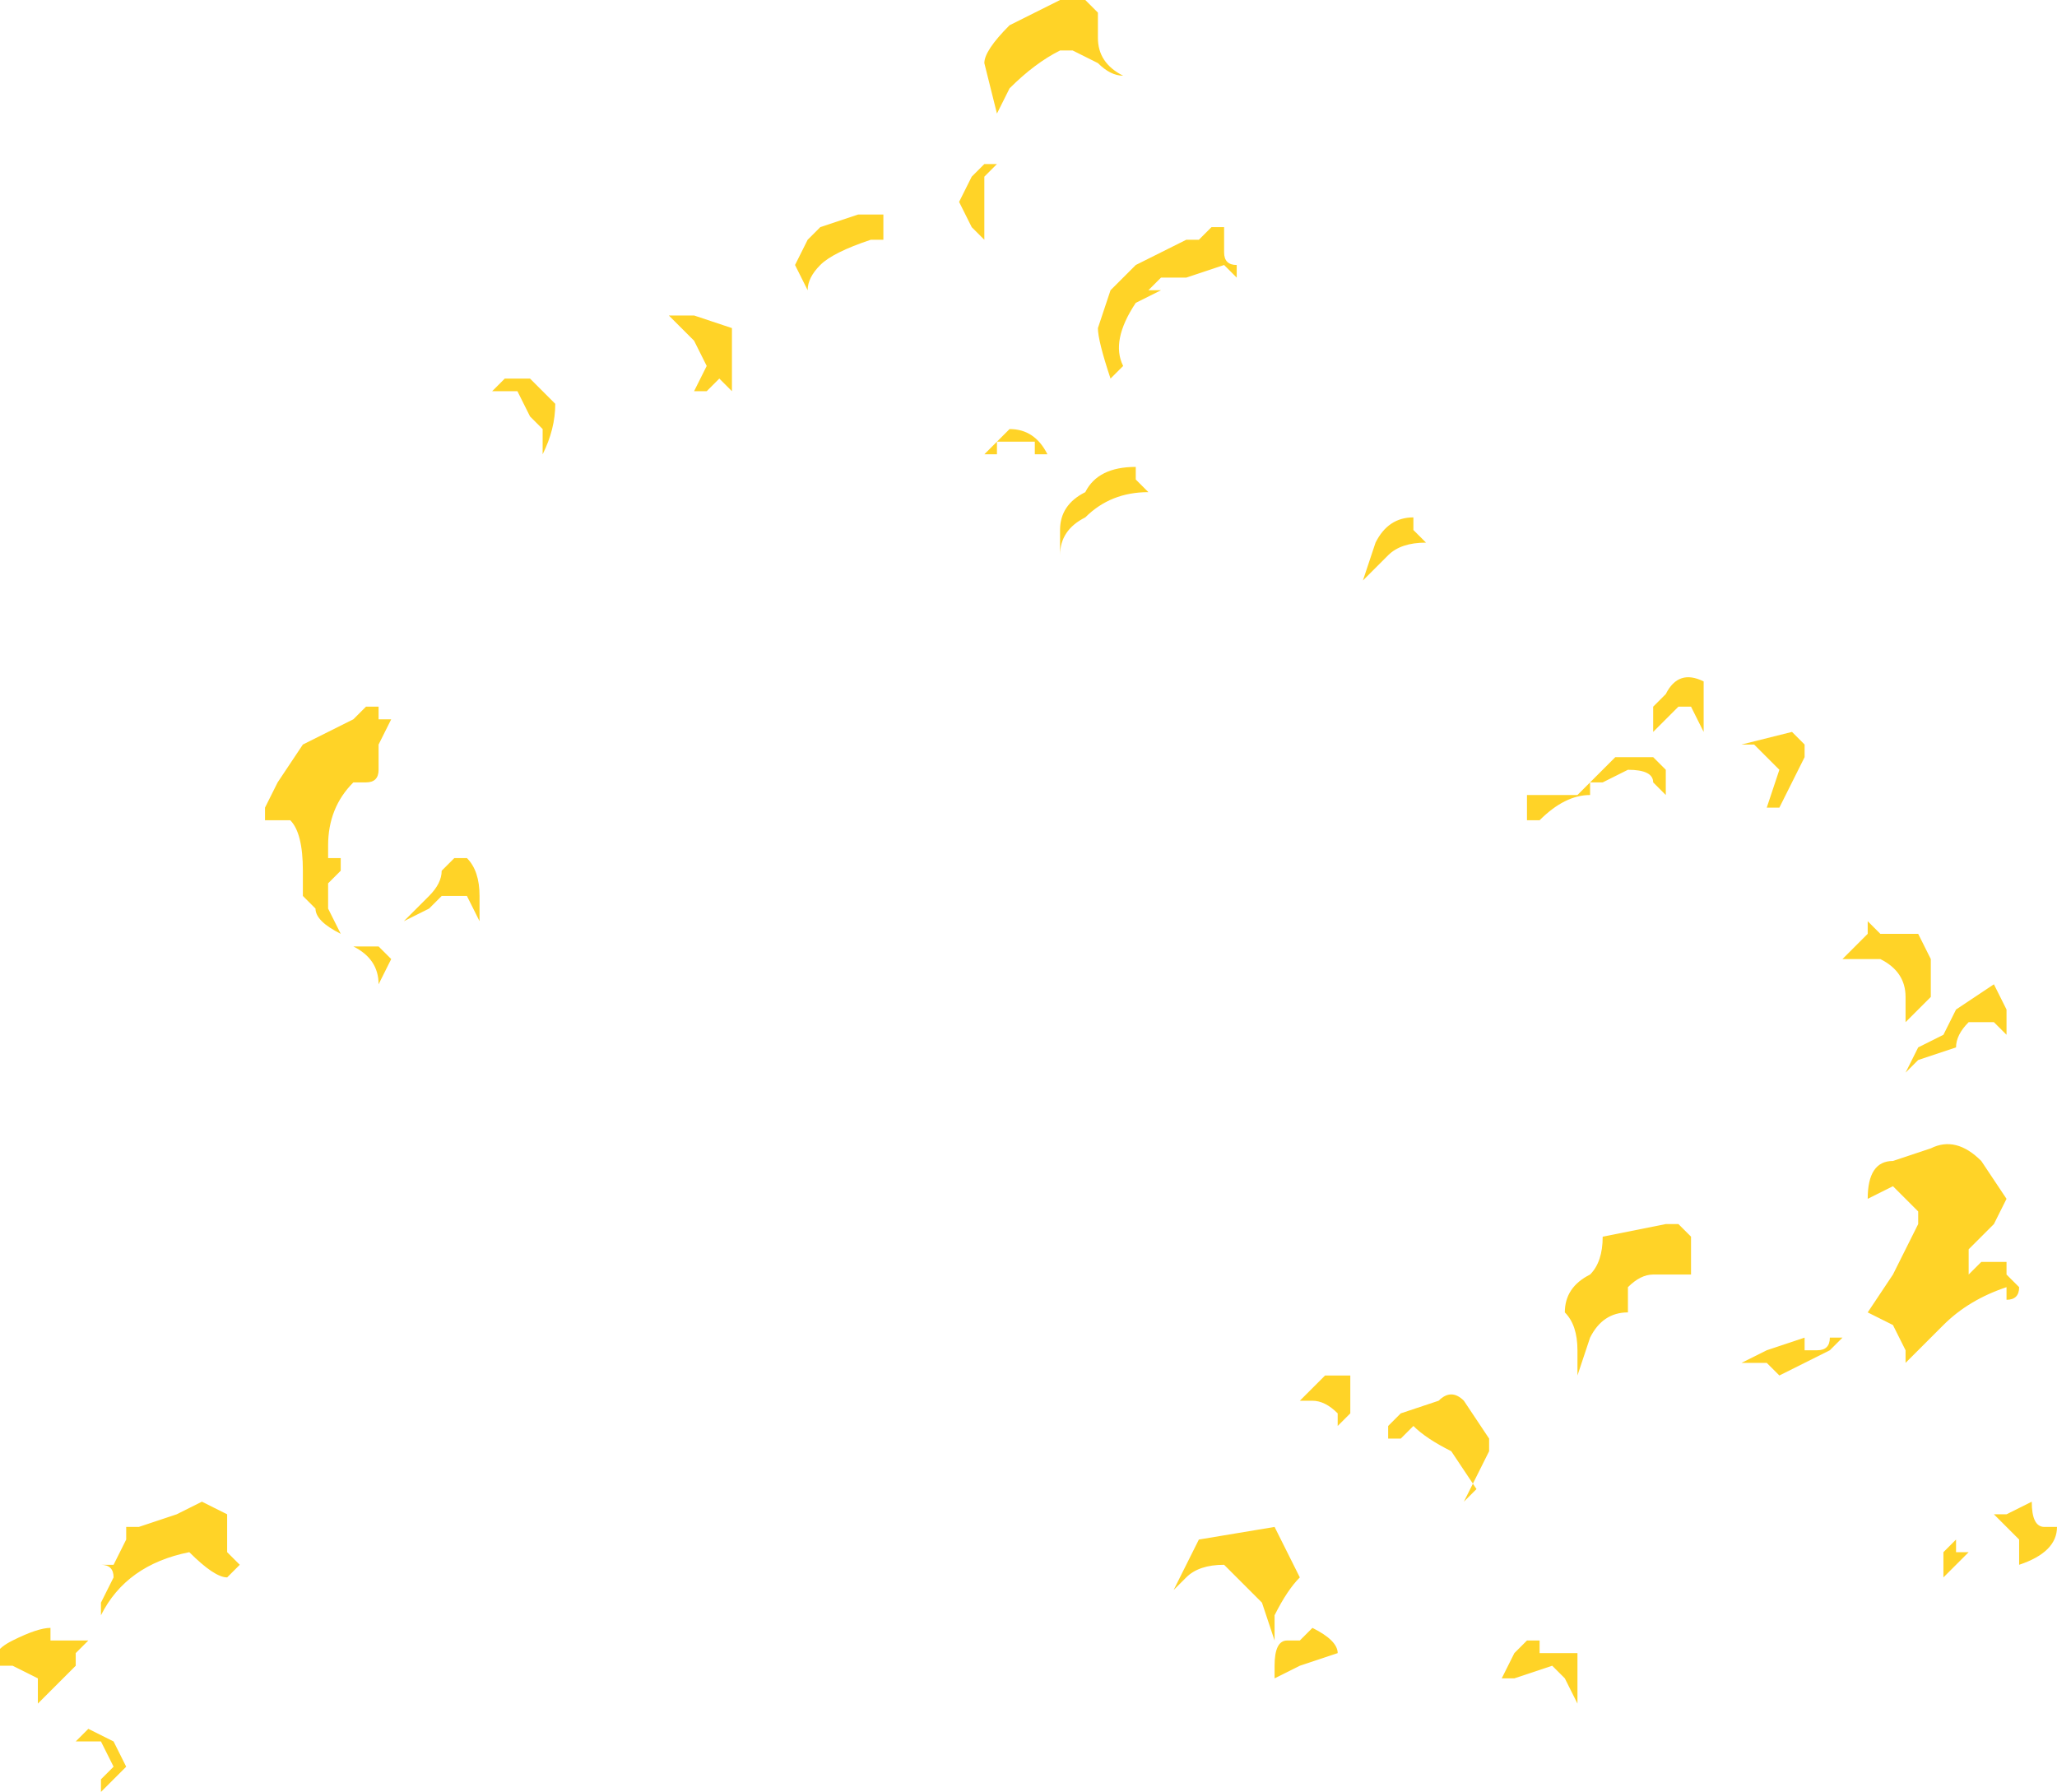 <?xml version="1.0" encoding="UTF-8" standalone="no"?>
<svg xmlns:ffdec="https://www.free-decompiler.com/flash" xmlns:xlink="http://www.w3.org/1999/xlink" ffdec:objectType="shape" height="7.1px" width="8.15px" xmlns="http://www.w3.org/2000/svg">
  <g transform="matrix(1.0, 0.0, 0.0, 1.0, 3.75, 5.5)">
    <path d="M0.55 -5.5 L0.6 -5.45 0.6 -5.35 Q0.6 -5.25 0.7 -5.2 0.65 -5.2 0.6 -5.25 L0.5 -5.3 0.45 -5.3 Q0.35 -5.25 0.25 -5.15 L0.2 -5.05 0.15 -5.25 Q0.15 -5.3 0.25 -5.4 L0.45 -5.5 0.55 -5.5 M3.4 -2.55 L3.4 -2.5 3.3 -2.3 3.25 -2.3 3.3 -2.45 3.2 -2.55 3.15 -2.55 3.35 -2.6 3.4 -2.55 M2.9 -2.7 L2.8 -2.6 2.8 -2.7 2.85 -2.75 Q2.9 -2.85 3.0 -2.8 L3.0 -2.6 2.95 -2.7 2.9 -2.7 M0.15 -4.85 L0.2 -4.85 0.15 -4.8 0.15 -4.55 0.1 -4.6 0.05 -4.7 0.1 -4.8 0.15 -4.85 M0.2 -3.75 L0.2 -3.7 0.15 -3.7 0.25 -3.8 Q0.35 -3.8 0.4 -3.7 L0.35 -3.7 0.35 -3.75 0.2 -3.75 M0.65 -4.35 L0.75 -4.45 0.95 -4.55 1.0 -4.55 1.05 -4.6 1.1 -4.6 1.1 -4.5 Q1.1 -4.45 1.15 -4.45 L1.15 -4.4 1.1 -4.45 0.95 -4.4 0.85 -4.4 0.8 -4.35 0.85 -4.35 0.75 -4.3 Q0.65 -4.15 0.7 -4.05 L0.65 -4.0 Q0.6 -4.15 0.6 -4.2 L0.65 -4.35 M1.2 -4.2 L1.2 -4.2 M0.75 -3.6 L0.8 -3.55 Q0.65 -3.55 0.55 -3.45 0.45 -3.4 0.45 -3.3 0.45 -3.35 0.45 -3.4 0.45 -3.5 0.55 -3.55 0.6 -3.65 0.75 -3.65 L0.75 -3.6 M1.75 -3.3 L1.65 -3.2 1.7 -3.35 Q1.75 -3.45 1.85 -3.45 L1.85 -3.4 1.9 -3.35 Q1.8 -3.35 1.75 -3.3 M2.6 -2.4 L2.55 -2.4 2.65 -2.5 2.8 -2.5 2.85 -2.45 2.85 -2.35 2.8 -2.4 Q2.8 -2.45 2.7 -2.45 L2.6 -2.4 M2.5 -2.35 L2.55 -2.4 2.55 -2.35 Q2.45 -2.35 2.35 -2.25 L2.3 -2.25 2.3 -2.35 2.5 -2.35 M2.85 -0.65 L2.9 -0.65 2.95 -0.6 2.95 -0.45 2.8 -0.45 Q2.75 -0.45 2.7 -0.4 2.7 -0.35 2.7 -0.3 2.6 -0.3 2.55 -0.2 L2.5 -0.05 2.5 -0.15 Q2.5 -0.25 2.45 -0.3 2.45 -0.4 2.55 -0.45 2.6 -0.5 2.6 -0.6 L2.85 -0.65 M1.4 0.05 L1.5 -0.05 1.6 -0.05 1.6 0.1 1.55 0.15 1.55 0.1 Q1.5 0.05 1.45 0.05 L1.4 0.05 M1.3 0.55 L1.4 0.75 Q1.35 0.8 1.3 0.9 L1.3 1.0 1.25 0.85 1.1 0.7 Q1.0 0.7 0.95 0.75 L0.9 0.8 1.0 0.6 1.3 0.55 M1.35 1.0 L1.4 1.0 1.45 0.95 Q1.55 1.0 1.55 1.05 L1.4 1.1 1.3 1.15 1.3 1.1 Q1.3 1.0 1.35 1.0 M1.95 0.05 Q2.0 0.0 2.05 0.05 L2.15 0.2 2.15 0.25 2.05 0.45 2.1 0.4 2.0 0.25 Q1.9 0.2 1.85 0.15 L1.8 0.2 1.75 0.2 1.75 0.15 1.8 0.1 1.95 0.05 M2.5 1.05 L2.5 1.25 2.45 1.15 2.4 1.1 2.25 1.15 2.2 1.15 2.25 1.05 2.3 1.0 2.35 1.0 2.35 1.05 2.5 1.05 M4.15 -1.55 L4.2 -1.5 4.2 -1.4 4.15 -1.45 4.05 -1.45 Q4.0 -1.4 4.0 -1.35 L3.85 -1.3 3.8 -1.25 3.85 -1.35 3.8 -1.45 3.8 -1.55 Q3.8 -1.65 3.7 -1.7 L3.55 -1.7 3.65 -1.8 3.65 -1.85 3.7 -1.8 3.85 -1.8 3.9 -1.7 3.9 -1.55 3.8 -1.45 3.85 -1.35 3.95 -1.4 4.0 -1.5 4.15 -1.6 4.2 -1.5 4.15 -1.55 M3.55 -0.2 L3.5 -0.15 3.3 -0.05 3.25 -0.1 3.15 -0.1 3.25 -0.15 3.4 -0.2 3.4 -0.15 3.45 -0.15 Q3.5 -0.15 3.5 -0.2 L3.55 -0.2 M4.2 -0.75 L4.15 -0.65 4.05 -0.55 4.05 -0.45 4.1 -0.5 4.2 -0.5 4.2 -0.45 4.25 -0.4 Q4.25 -0.35 4.2 -0.35 L4.2 -0.4 Q4.05 -0.35 3.95 -0.25 L3.8 -0.1 3.8 -0.15 3.75 -0.25 3.65 -0.3 3.75 -0.45 3.85 -0.65 3.85 -0.7 3.75 -0.8 3.65 -0.75 Q3.65 -0.9 3.75 -0.9 L3.9 -0.95 Q4.0 -1.0 4.1 -0.9 L4.2 -0.75 M3.95 0.65 L4.0 0.6 4.0 0.65 4.05 0.65 3.95 0.75 3.95 0.65 M4.2 0.5 L4.3 0.45 Q4.3 0.55 4.35 0.55 L4.4 0.55 Q4.4 0.65 4.25 0.7 L4.25 0.6 Q4.2 0.55 4.15 0.5 L4.2 0.5 M-0.25 -4.65 L-0.25 -4.55 -0.3 -4.55 Q-0.45 -4.5 -0.5 -4.45 -0.55 -4.4 -0.55 -4.35 L-0.6 -4.45 -0.55 -4.55 -0.5 -4.6 -0.35 -4.65 -0.25 -4.65 M-0.85 -4.2 L-0.85 -3.95 -0.9 -4.0 -0.95 -3.95 -1.0 -3.95 -0.95 -4.05 -1.0 -4.15 -1.1 -4.25 -1.0 -4.25 -0.85 -4.2 M-1.65 -3.85 L-1.7 -3.95 -1.8 -3.95 -1.75 -4.0 -1.65 -4.0 -1.55 -3.9 Q-1.55 -3.8 -1.6 -3.7 L-1.6 -3.8 -1.65 -3.85 M-2.25 -2.55 L-2.25 -2.45 Q-2.25 -2.4 -2.3 -2.4 L-2.35 -2.4 Q-2.45 -2.3 -2.45 -2.15 L-2.45 -2.1 -2.4 -2.1 -2.4 -2.05 -2.45 -2.0 -2.45 -1.9 -2.4 -1.8 Q-2.5 -1.85 -2.5 -1.9 L-2.55 -1.95 -2.55 -2.05 Q-2.55 -2.2 -2.6 -2.25 L-2.7 -2.25 -2.7 -2.3 -2.65 -2.4 -2.55 -2.55 -2.35 -2.65 -2.3 -2.7 -2.25 -2.7 -2.25 -2.65 -2.2 -2.65 -2.25 -2.55 M-1.9 -2.1 Q-1.85 -2.05 -1.85 -1.95 L-1.85 -1.85 -1.9 -1.95 -2.0 -1.95 -2.05 -1.9 -2.15 -1.85 -2.05 -1.95 Q-2.0 -2.0 -2.0 -2.05 L-1.95 -2.1 -1.9 -2.1 M-2.95 0.45 L-2.85 0.5 -2.85 0.65 -2.8 0.7 -2.85 0.75 Q-2.9 0.75 -3.0 0.65 -3.25 0.7 -3.35 0.9 L-3.35 0.85 -3.3 0.75 Q-3.3 0.7 -3.35 0.7 L-3.3 0.7 -3.25 0.6 -3.25 0.55 -3.2 0.55 -3.05 0.5 -2.95 0.45 M-3.7 1.0 Q-3.6 0.95 -3.55 0.95 L-3.55 1.0 -3.4 1.0 -3.45 1.05 -3.45 1.1 -3.6 1.25 -3.6 1.15 -3.7 1.1 -3.75 1.1 Q-3.8 1.05 -3.7 1.0 M-3.45 1.4 L-3.4 1.35 -3.3 1.4 -3.25 1.5 -3.35 1.6 -3.35 1.55 -3.3 1.5 -3.35 1.4 -3.45 1.4 M-2.35 -1.75 L-2.25 -1.75 -2.2 -1.7 -2.25 -1.6 Q-2.25 -1.7 -2.35 -1.75" fill="#ffd327" fill-rule="evenodd" stroke="none"/>
  </g>
</svg>
